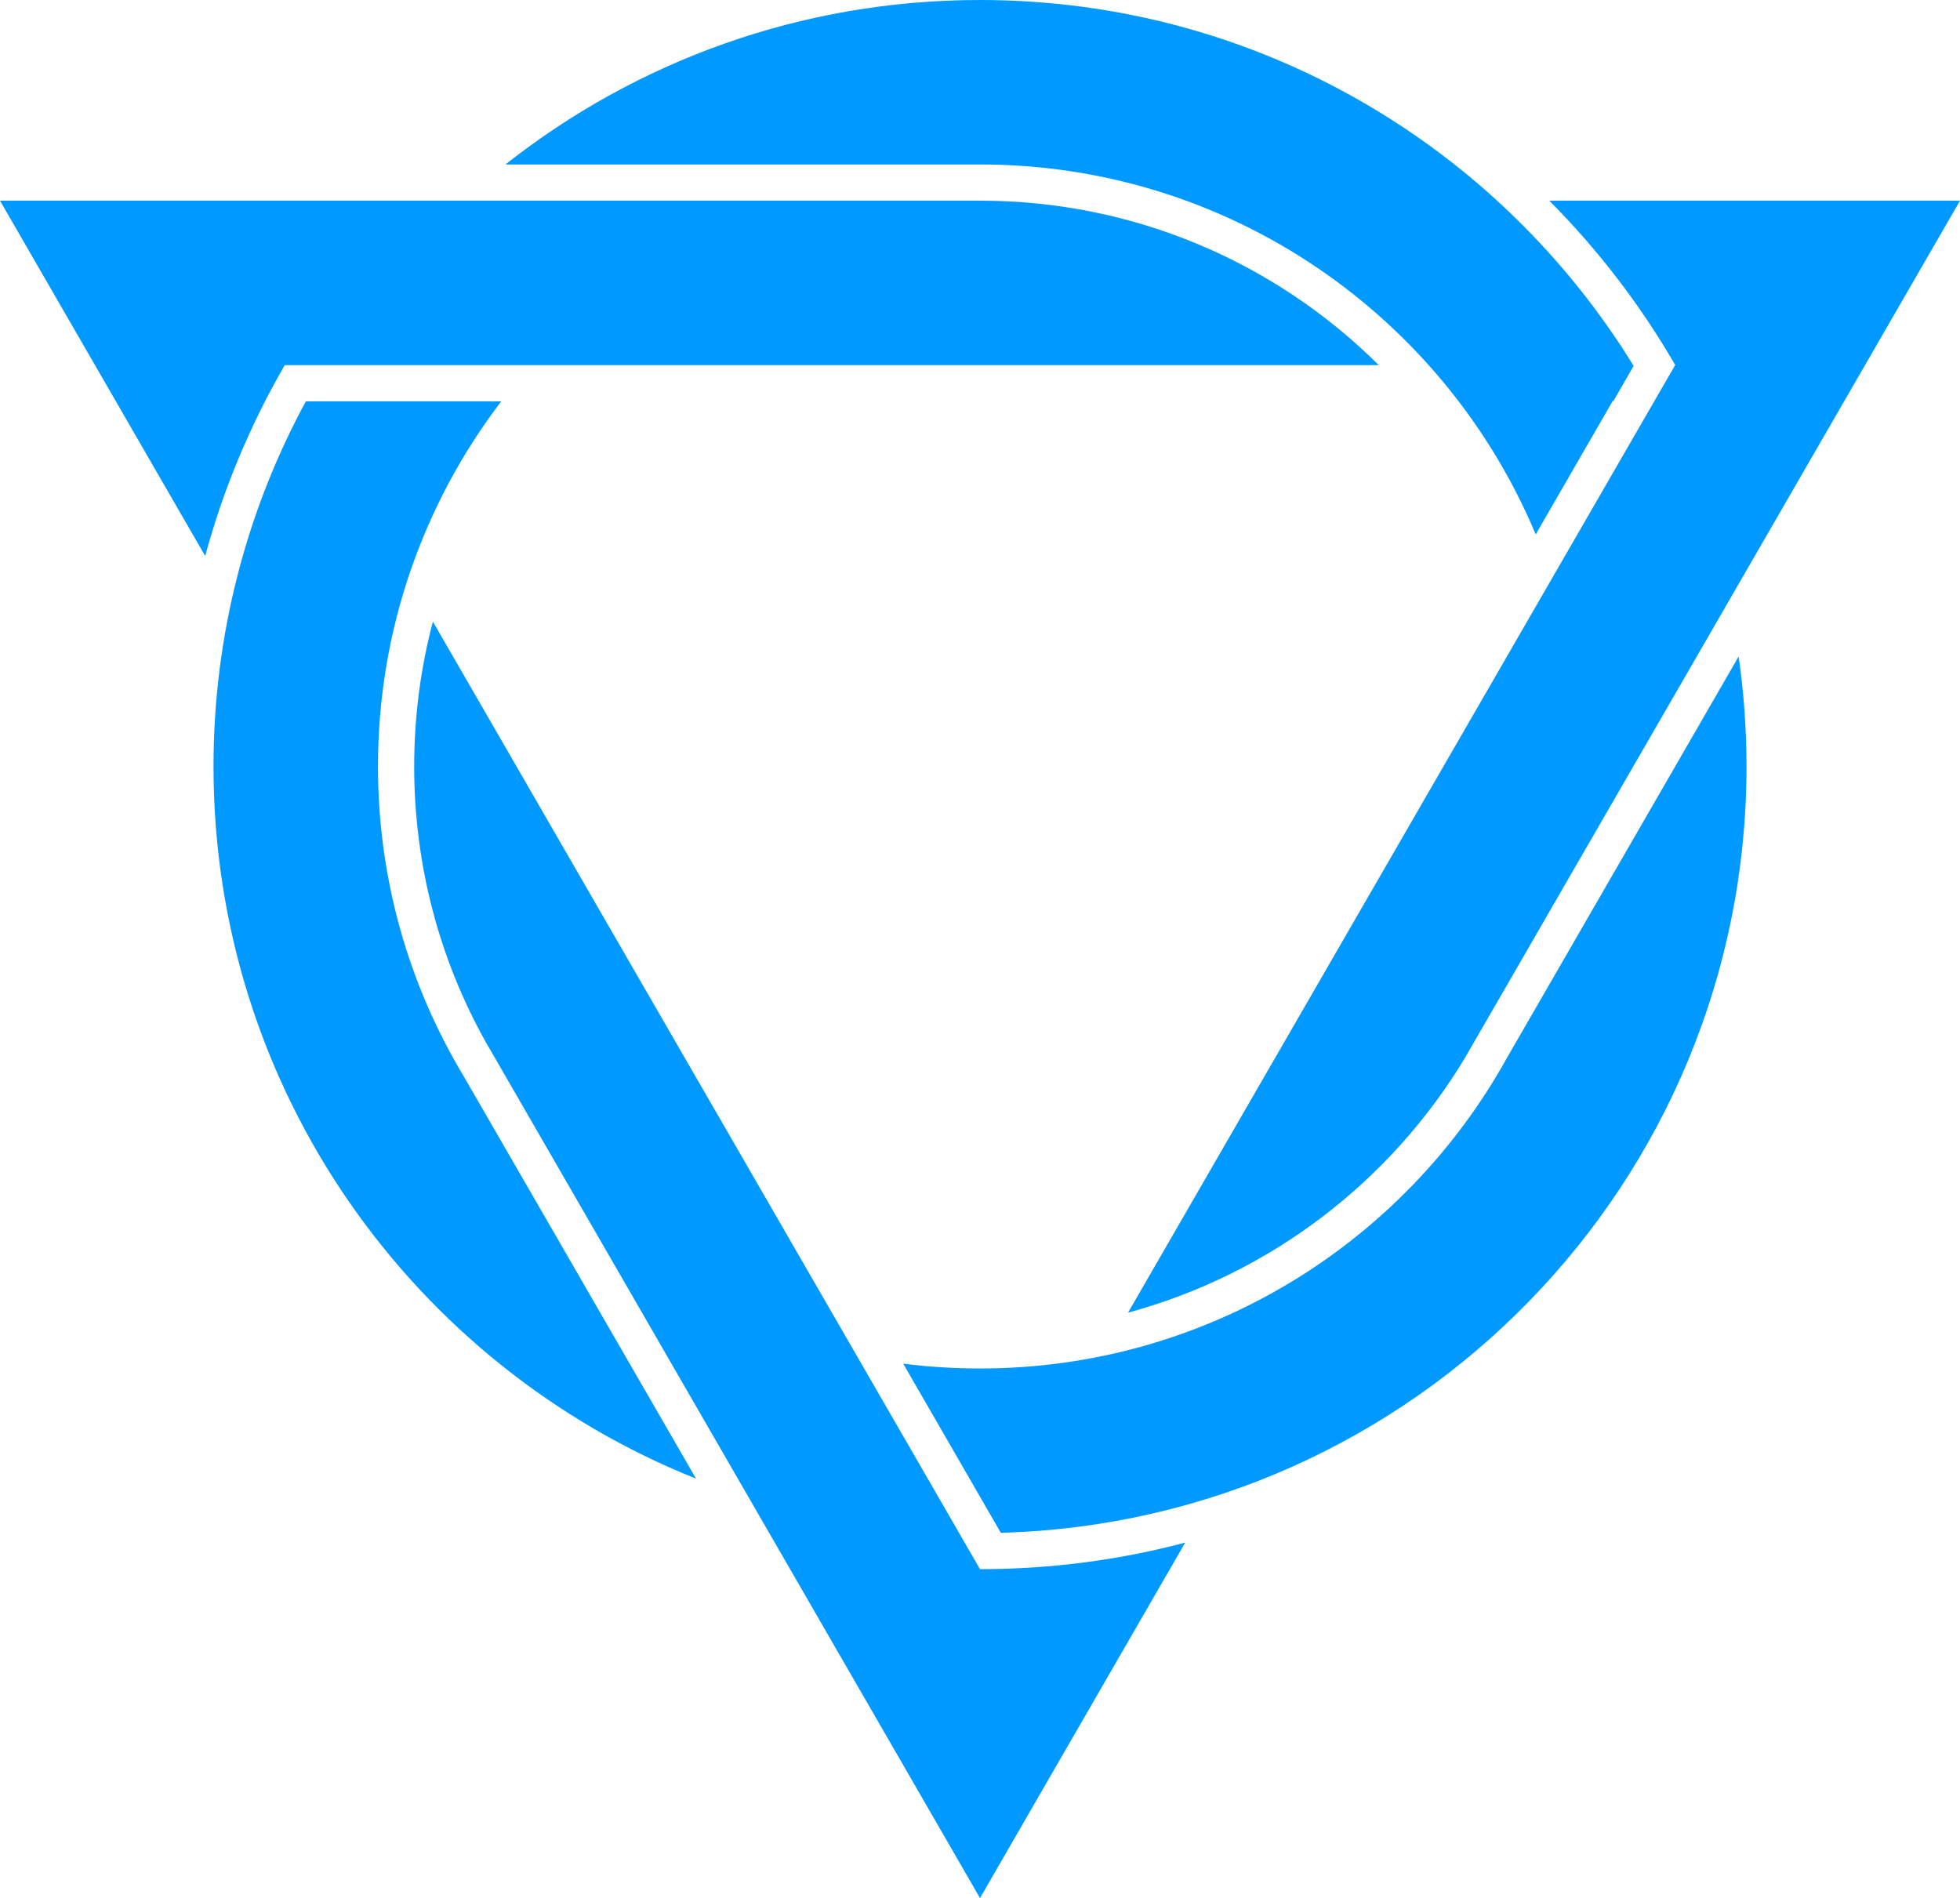 <?xml version="1.0" encoding="utf-8"?>
<!-- Generator: Adobe Illustrator 21.0.0, SVG Export Plug-In . SVG Version: 6.00 Build 0)  -->
<svg version="1.1" id="Warstwa_1" xmlns="http://www.w3.org/2000/svg" xmlns:xlink="http://www.w3.org/1999/xlink" x="0px" y="0px"
	 viewBox="0 0 1299 1258" style="enable-background:new 0 0 1299 1258;" xml:space="preserve">
<style type="text/css">
	.st0{fill:#0099FF;}
</style>
<g id="Warstwa_3">
</g>
<g id="Warstwa_1_1_">
	<g>
		<path class="st0" d="M649.5,1040L649.5,1040L649.5,1040L286.9,412c-8.1,30.6-12.4,62.8-12.4,96c0,65.9,17,127.9,46.9,181.7
			L649.5,1258l136-235.6C742.1,1033.9,696.5,1040,649.5,1040z"/>
		<path class="st0" d="M1026.8,133c32.3,32.5,60.4,69.1,83.5,109h-0.1l0,0L747.6,870c94.5-25.6,174.3-87.2,223.5-169.2L1299,133
			H1026.8z"/>
		<path class="st0" d="M188.7,242L188.7,242L188.7,242h725.1C846,174.6,752.6,133,649.5,133l0,0H0l136,235.5
			C148.1,323.7,166,281.3,188.7,242z"/>
	</g>
</g>
<g id="koło">
	<g>
		<path class="st0" d="M649.5,109L649.5,109L649.5,109c165.8,0,308,101.2,368.3,245.2l50.9-88.2l0,0l0.7-0.4l13.3-23.1
			C993.3,97,832.8,0,649.5,0C530.8,0,421.5,40.7,335,109H649.5z"/>
		<path class="st0" d="M998.7,701.2C930.7,823.9,799.8,907,649.5,907c-17.3,0-34.3-1.1-50.9-3.2l50.9,88.2l0,0l13.8,23.9
			c274.2-7.4,494.2-232,494.2-507.9c0-24.7-1.8-49.1-5.2-72.9L998.7,701.2z"/>
		<path class="st0" d="M307.2,713.1c-36-59.9-56.7-130.1-56.7-205.1c0-91,30.5-174.9,81.7-242H230.3l0,0l0,0h-27.6
			c-39,71.9-61.2,154.4-61.2,242c0,214.1,132.4,397.2,319.8,472L307.2,713.1z"/>
	</g>
</g>
</svg>
